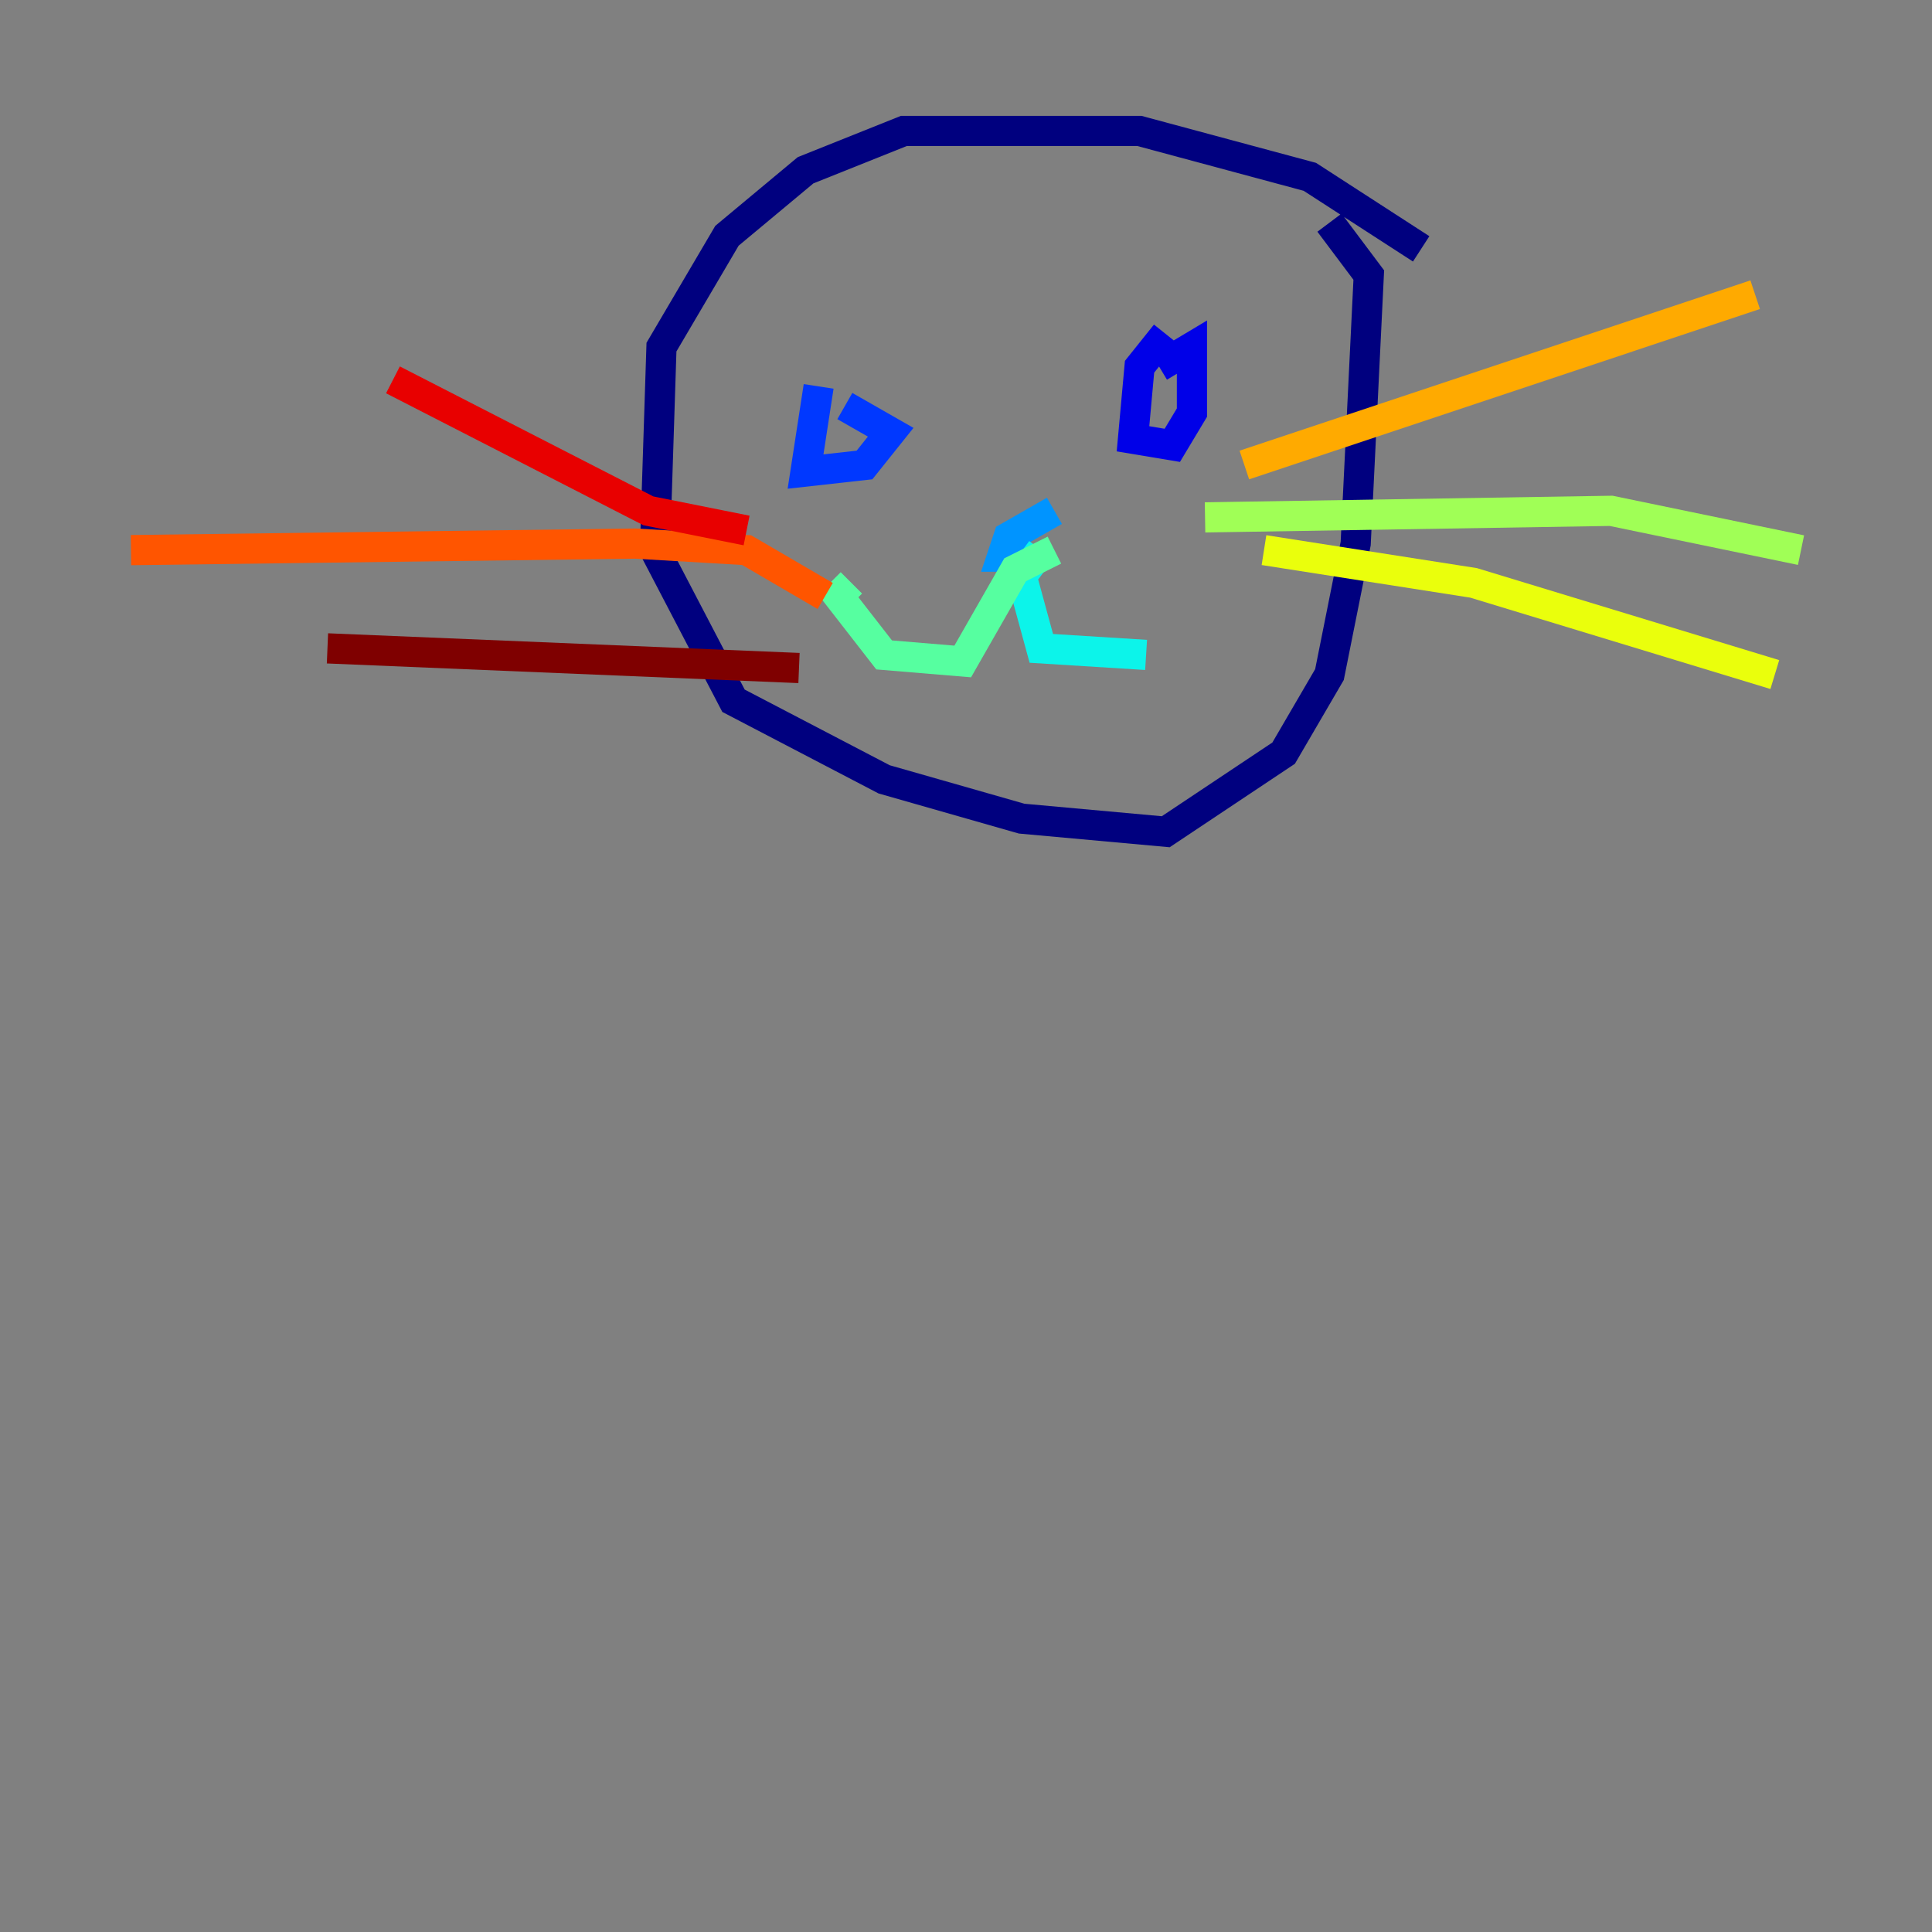 <?xml version="1.0" encoding="utf-8" ?>
<svg baseProfile="tiny" height="128" version="1.2" viewBox="0,0,128,128" width="128" xmlns="http://www.w3.org/2000/svg" xmlns:ev="http://www.w3.org/2001/xml-events" xmlns:xlink="http://www.w3.org/1999/xlink"><rect x="0" y="0" width="128" height="128" fill="#808080" stroke="none"/><defs /><polyline fill="none" points="94.156,16.488 86.78,11.715 75.498,8.678 59.878,8.678 53.37,11.281 48.163,15.62 43.824,22.997 43.39,36.447 48.597,46.427 58.576,51.634 67.688,54.237 77.234,55.105 85.044,49.898 88.081,44.691 89.817,36.014 90.685,18.224 88.081,14.752" stroke="#00007f" stroke-width="2" /><polyline fill="none" points="77.234,22.129 75.498,24.298 75.064,29.071 77.668,29.505 78.969,27.336 78.969,22.997 76.8,24.298" stroke="#0000e8" stroke-width="2" /><polyline fill="none" points="54.237,25.6 53.37,31.241 57.275,30.807 59.01,28.637 55.973,26.902" stroke="#0038ff" stroke-width="2" /><polyline fill="none" points="69.858,33.844 66.82,35.58 66.386,36.881 68.122,36.881" stroke="#0094ff" stroke-width="2" /><polyline fill="none" points="68.99,36.447 67.688,38.183 68.99,42.956 75.932,43.39" stroke="#0cf4ea" stroke-width="2" /><polyline fill="none" points="69.858,36.447 67.254,37.749 63.783,43.824 58.576,43.39 55.539,39.485 56.407,38.617" stroke="#56ffa0" stroke-width="2" /><polyline fill="none" points="79.837,34.278 106.739,33.844 119.322,36.447" stroke="#a0ff56" stroke-width="2" /><polyline fill="none" points="83.742,36.447 97.627,38.617 117.586,44.691" stroke="#eaff0c" stroke-width="2" /><polyline fill="none" points="82.441,30.807 116.285,19.525" stroke="#ffaa00" stroke-width="2" /><polyline fill="none" points="54.671,39.485 49.464,36.447 42.088,36.014 8.678,36.447" stroke="#ff5500" stroke-width="2" /><polyline fill="none" points="49.464,35.146 42.956,33.844 26.034,25.166" stroke="#e80000" stroke-width="2" /><polyline fill="none" points="52.936,44.258 21.695,42.956" stroke="#7f0000" stroke-width="2" /></svg>